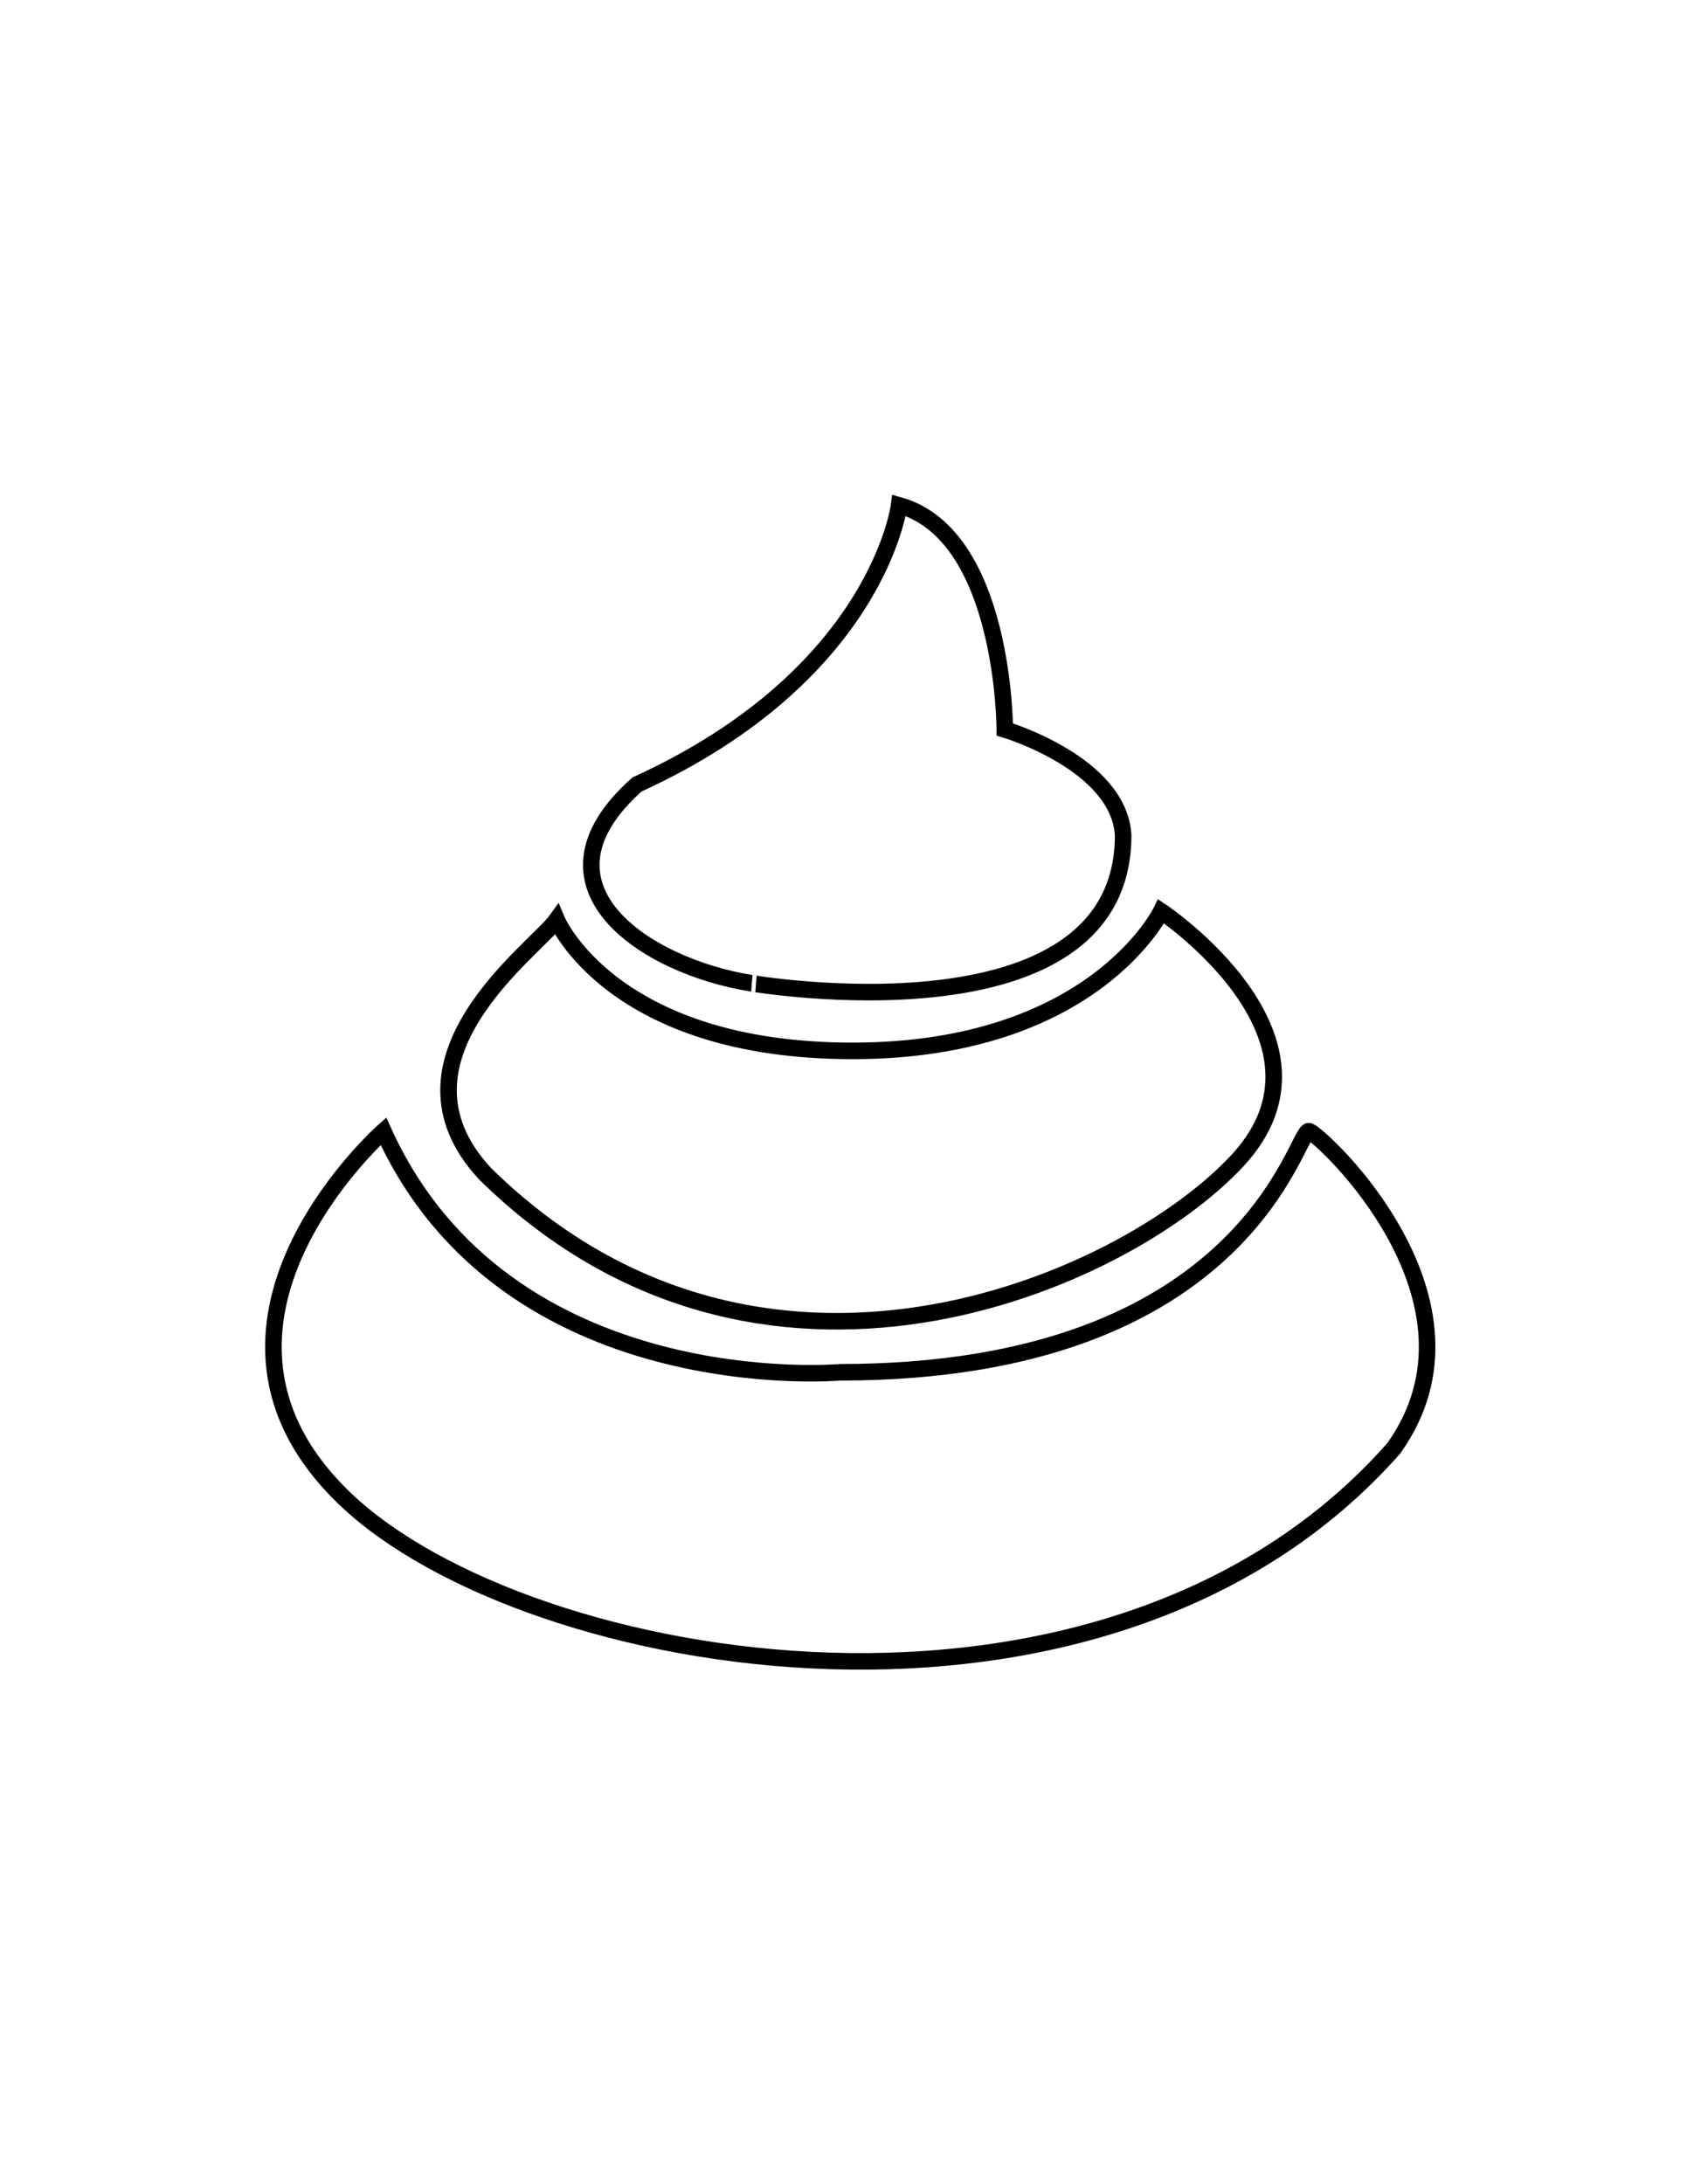 <?xml version="1.0" encoding="utf-8"?>
<!-- Generator: Adobe Illustrator 16.0.0, SVG Export Plug-In . SVG Version: 6.00 Build 0)  -->
<!DOCTYPE svg PUBLIC "-//W3C//DTD SVG 1.1//EN" "http://www.w3.org/Graphics/SVG/1.1/DTD/svg11.dtd">
<svg version="1.1" id="Layer_1" xmlns="http://www.w3.org/2000/svg" xmlns:xlink="http://www.w3.org/1999/xlink" x="0px" y="0px"
	 width="612px" height="792px" viewBox="0 0 612 792" enable-background="new 0 0 612 792" xml:space="preserve">
<path fill="none" stroke="#000000" stroke-width="6" stroke-miterlimit="10" d="M407.448,302.842
	c-1.529-26.067-42.936-38.336-42.936-38.336s0-70.542-38.336-81.271c0,0-7.669,61.334-95.07,101.209
	c-41.406,36.806,3.07,65.943,41.406,72.073C272.502,356.517,407.448,379.514,407.448,302.842z"/>
<path fill="none" stroke="#000000" stroke-width="6" stroke-miterlimit="10" d="M201.96,333.509
	c-7.669,10.738-64.403,50.604-26.067,92.01c99.68,98.14,231.556,39.866,272.952-4.6c41.405-44.466-27.607-90.471-27.607-90.471
	s-24.537,50.604-111.938,50.604C221.898,381.054,201.96,333.509,201.96,333.509z"/>
<path fill="none" stroke="#000000" stroke-width="6" stroke-miterlimit="10" d="M474.922,410.19
	c-4.6-1.529-21.468,87.411-170.213,87.411c0,0-121.147,10.729-165.613-87.411c0,0-79.742,70.543-13.799,133.407
	c65.943,62.863,276.022,99.679,380.3-18.398C543.925,471.524,479.521,411.721,474.922,410.19z"/>
</svg>
